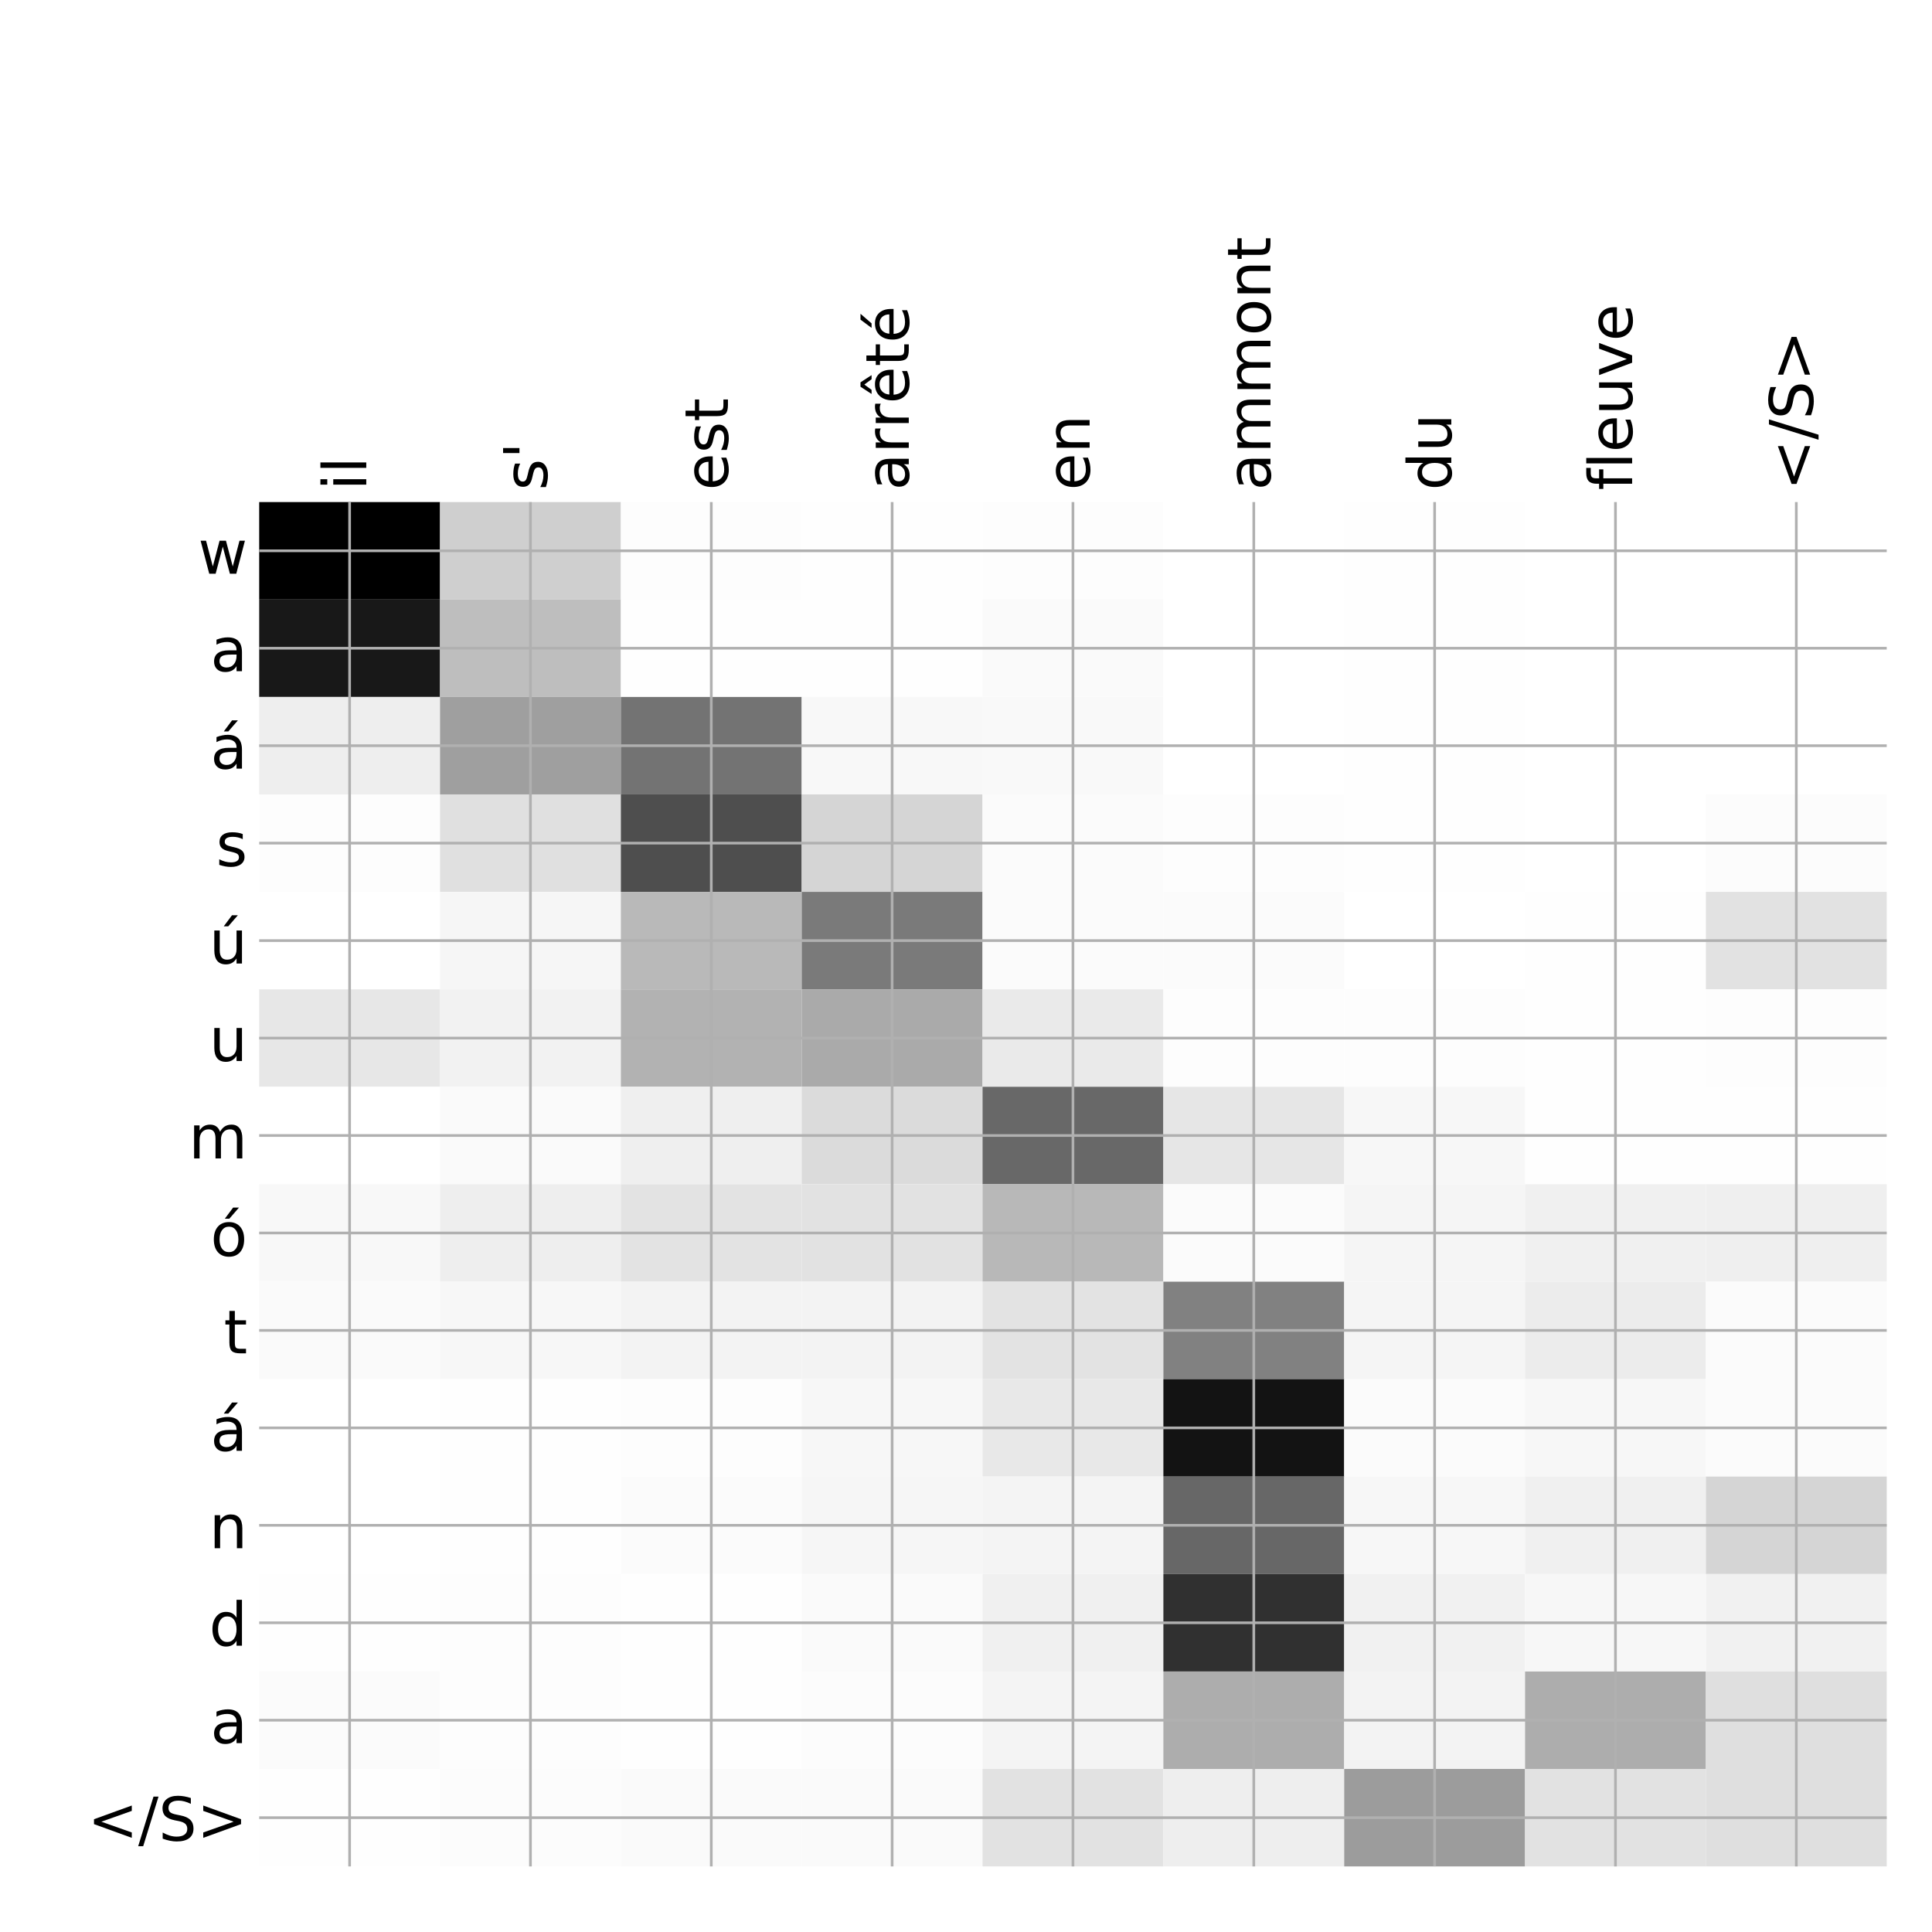 <?xml version="1.0" encoding="utf-8" standalone="no"?>
<!DOCTYPE svg PUBLIC "-//W3C//DTD SVG 1.1//EN"
  "http://www.w3.org/Graphics/SVG/1.1/DTD/svg11.dtd">
<!-- Created with matplotlib (http://matplotlib.org/) -->
<svg height="576pt" version="1.1" viewBox="0 0 576 576" width="576pt" xmlns="http://www.w3.org/2000/svg" xmlns:xlink="http://www.w3.org/1999/xlink">
 <defs>
  <style type="text/css">
*{stroke-linecap:butt;stroke-linejoin:round;}
  </style>
 </defs>
 <g id="figure_1">
  <g id="patch_1">
   <path d="M 0 576 
L 576 576 
L 576 0 
L 0 0 
z
" style="fill:#ffffff;"/>
  </g>
  <g id="axes_1">
   <g id="PolyCollection_1">
    <path clip-path="url(#p406c02c63d)" d="M 77.275 149.683 
L 77.275 178.737 
L 131.189 178.737 
L 131.189 149.683 
L 77.275 149.683 
z
"/>
    <path clip-path="url(#p406c02c63d)" d="M 131.189 149.683 
L 131.189 178.737 
L 185.103 178.737 
L 185.103 149.683 
L 131.189 149.683 
z
" style="fill:#cfcfcf;"/>
    <path clip-path="url(#p406c02c63d)" d="M 185.103 149.683 
L 185.103 178.737 
L 239.017 178.737 
L 239.017 149.683 
L 185.103 149.683 
z
" style="fill:#fdfdfd;"/>
    <path clip-path="url(#p406c02c63d)" d="M 239.017 149.683 
L 239.017 178.737 
L 292.931 178.737 
L 292.931 149.683 
L 239.017 149.683 
z
" style="fill:#fefefe;"/>
    <path clip-path="url(#p406c02c63d)" d="M 292.931 149.683 
L 292.931 178.737 
L 346.844 178.737 
L 346.844 149.683 
L 292.931 149.683 
z
" style="fill:#fdfdfd;"/>
    <path clip-path="url(#p406c02c63d)" d="M 346.844 149.683 
L 346.844 178.737 
L 400.758 178.737 
L 400.758 149.683 
L 346.844 149.683 
z
" style="fill:#ffffff;"/>
    <path clip-path="url(#p406c02c63d)" d="M 400.758 149.683 
L 400.758 178.737 
L 454.672 178.737 
L 454.672 149.683 
L 400.758 149.683 
z
" style="fill:#fefefe;"/>
    <path clip-path="url(#p406c02c63d)" d="M 454.672 149.683 
L 454.672 178.737 
L 508.586 178.737 
L 508.586 149.683 
L 454.672 149.683 
z
" style="fill:#ffffff;"/>
    <path clip-path="url(#p406c02c63d)" d="M 508.586 149.683 
L 508.586 178.737 
L 562.5 178.737 
L 562.5 149.683 
L 508.586 149.683 
z
" style="fill:#ffffff;"/>
    <path clip-path="url(#p406c02c63d)" d="M 77.275 178.737 
L 77.275 207.791 
L 131.189 207.791 
L 131.189 178.737 
L 77.275 178.737 
z
" style="fill:#181818;"/>
    <path clip-path="url(#p406c02c63d)" d="M 131.189 178.737 
L 131.189 207.791 
L 185.103 207.791 
L 185.103 178.737 
L 131.189 178.737 
z
" style="fill:#bebebe;"/>
    <path clip-path="url(#p406c02c63d)" d="M 185.103 178.737 
L 185.103 207.791 
L 239.017 207.791 
L 239.017 178.737 
L 185.103 178.737 
z
" style="fill:#fefefe;"/>
    <path clip-path="url(#p406c02c63d)" d="M 239.017 178.737 
L 239.017 207.791 
L 292.931 207.791 
L 292.931 178.737 
L 239.017 178.737 
z
" style="fill:#fefefe;"/>
    <path clip-path="url(#p406c02c63d)" d="M 292.931 178.737 
L 292.931 207.791 
L 346.844 207.791 
L 346.844 178.737 
L 292.931 178.737 
z
" style="fill:#fafafa;"/>
    <path clip-path="url(#p406c02c63d)" d="M 346.844 178.737 
L 346.844 207.791 
L 400.758 207.791 
L 400.758 178.737 
L 346.844 178.737 
z
" style="fill:#ffffff;"/>
    <path clip-path="url(#p406c02c63d)" d="M 400.758 178.737 
L 400.758 207.791 
L 454.672 207.791 
L 454.672 178.737 
L 400.758 178.737 
z
" style="fill:#fefefe;"/>
    <path clip-path="url(#p406c02c63d)" d="M 454.672 178.737 
L 454.672 207.791 
L 508.586 207.791 
L 508.586 178.737 
L 454.672 178.737 
z
" style="fill:#ffffff;"/>
    <path clip-path="url(#p406c02c63d)" d="M 508.586 178.737 
L 508.586 207.791 
L 562.5 207.791 
L 562.5 178.737 
L 508.586 178.737 
z
" style="fill:#ffffff;"/>
    <path clip-path="url(#p406c02c63d)" d="M 77.275 207.791 
L 77.275 236.845 
L 131.189 236.845 
L 131.189 207.791 
L 77.275 207.791 
z
" style="fill:#eeeeee;"/>
    <path clip-path="url(#p406c02c63d)" d="M 131.189 207.791 
L 131.189 236.845 
L 185.103 236.845 
L 185.103 207.791 
L 131.189 207.791 
z
" style="fill:#9f9f9f;"/>
    <path clip-path="url(#p406c02c63d)" d="M 185.103 207.791 
L 185.103 236.845 
L 239.017 236.845 
L 239.017 207.791 
L 185.103 207.791 
z
" style="fill:#737373;"/>
    <path clip-path="url(#p406c02c63d)" d="M 239.017 207.791 
L 239.017 236.845 
L 292.931 236.845 
L 292.931 207.791 
L 239.017 207.791 
z
" style="fill:#f8f8f8;"/>
    <path clip-path="url(#p406c02c63d)" d="M 292.931 207.791 
L 292.931 236.845 
L 346.844 236.845 
L 346.844 207.791 
L 292.931 207.791 
z
" style="fill:#f9f9f9;"/>
    <path clip-path="url(#p406c02c63d)" d="M 346.844 207.791 
L 346.844 236.845 
L 400.758 236.845 
L 400.758 207.791 
L 346.844 207.791 
z
" style="fill:#ffffff;"/>
    <path clip-path="url(#p406c02c63d)" d="M 400.758 207.791 
L 400.758 236.845 
L 454.672 236.845 
L 454.672 207.791 
L 400.758 207.791 
z
" style="fill:#fefefe;"/>
    <path clip-path="url(#p406c02c63d)" d="M 454.672 207.791 
L 454.672 236.845 
L 508.586 236.845 
L 508.586 207.791 
L 454.672 207.791 
z
" style="fill:#ffffff;"/>
    <path clip-path="url(#p406c02c63d)" d="M 508.586 207.791 
L 508.586 236.845 
L 562.5 236.845 
L 562.5 207.791 
L 508.586 207.791 
z
" style="fill:#ffffff;"/>
    <path clip-path="url(#p406c02c63d)" d="M 77.275 236.845 
L 77.275 265.9 
L 131.189 265.9 
L 131.189 236.845 
L 77.275 236.845 
z
" style="fill:#fdfdfd;"/>
    <path clip-path="url(#p406c02c63d)" d="M 131.189 236.845 
L 131.189 265.9 
L 185.103 265.9 
L 185.103 236.845 
L 131.189 236.845 
z
" style="fill:#e0e0e0;"/>
    <path clip-path="url(#p406c02c63d)" d="M 185.103 236.845 
L 185.103 265.9 
L 239.017 265.9 
L 239.017 236.845 
L 185.103 236.845 
z
" style="fill:#4e4e4e;"/>
    <path clip-path="url(#p406c02c63d)" d="M 239.017 236.845 
L 239.017 265.9 
L 292.931 265.9 
L 292.931 236.845 
L 239.017 236.845 
z
" style="fill:#d5d5d5;"/>
    <path clip-path="url(#p406c02c63d)" d="M 292.931 236.845 
L 292.931 265.9 
L 346.844 265.9 
L 346.844 236.845 
L 292.931 236.845 
z
" style="fill:#fbfbfb;"/>
    <path clip-path="url(#p406c02c63d)" d="M 346.844 236.845 
L 346.844 265.9 
L 400.758 265.9 
L 400.758 236.845 
L 346.844 236.845 
z
" style="fill:#fdfdfd;"/>
    <path clip-path="url(#p406c02c63d)" d="M 400.758 236.845 
L 400.758 265.9 
L 454.672 265.9 
L 454.672 236.845 
L 400.758 236.845 
z
" style="fill:#fefefe;"/>
    <path clip-path="url(#p406c02c63d)" d="M 454.672 236.845 
L 454.672 265.9 
L 508.586 265.9 
L 508.586 236.845 
L 454.672 236.845 
z
" style="fill:#ffffff;"/>
    <path clip-path="url(#p406c02c63d)" d="M 508.586 236.845 
L 508.586 265.9 
L 562.5 265.9 
L 562.5 236.845 
L 508.586 236.845 
z
" style="fill:#fcfcfc;"/>
    <path clip-path="url(#p406c02c63d)" d="M 77.275 265.9 
L 77.275 294.954 
L 131.189 294.954 
L 131.189 265.9 
L 77.275 265.9 
z
" style="fill:#ffffff;"/>
    <path clip-path="url(#p406c02c63d)" d="M 131.189 265.9 
L 131.189 294.954 
L 185.103 294.954 
L 185.103 265.9 
L 131.189 265.9 
z
" style="fill:#f6f6f6;"/>
    <path clip-path="url(#p406c02c63d)" d="M 185.103 265.9 
L 185.103 294.954 
L 239.017 294.954 
L 239.017 265.9 
L 185.103 265.9 
z
" style="fill:#b9b9b9;"/>
    <path clip-path="url(#p406c02c63d)" d="M 239.017 265.9 
L 239.017 294.954 
L 292.931 294.954 
L 292.931 265.9 
L 239.017 265.9 
z
" style="fill:#7a7a7a;"/>
    <path clip-path="url(#p406c02c63d)" d="M 292.931 265.9 
L 292.931 294.954 
L 346.844 294.954 
L 346.844 265.9 
L 292.931 265.9 
z
" style="fill:#fbfbfb;"/>
    <path clip-path="url(#p406c02c63d)" d="M 346.844 265.9 
L 346.844 294.954 
L 400.758 294.954 
L 400.758 265.9 
L 346.844 265.9 
z
" style="fill:#fbfbfb;"/>
    <path clip-path="url(#p406c02c63d)" d="M 400.758 265.9 
L 400.758 294.954 
L 454.672 294.954 
L 454.672 265.9 
L 400.758 265.9 
z
" style="fill:#ffffff;"/>
    <path clip-path="url(#p406c02c63d)" d="M 454.672 265.9 
L 454.672 294.954 
L 508.586 294.954 
L 508.586 265.9 
L 454.672 265.9 
z
" style="fill:#fefefe;"/>
    <path clip-path="url(#p406c02c63d)" d="M 508.586 265.9 
L 508.586 294.954 
L 562.5 294.954 
L 562.5 265.9 
L 508.586 265.9 
z
" style="fill:#e2e2e2;"/>
    <path clip-path="url(#p406c02c63d)" d="M 77.275 294.954 
L 77.275 324.008 
L 131.189 324.008 
L 131.189 294.954 
L 77.275 294.954 
z
" style="fill:#e7e7e7;"/>
    <path clip-path="url(#p406c02c63d)" d="M 131.189 294.954 
L 131.189 324.008 
L 185.103 324.008 
L 185.103 294.954 
L 131.189 294.954 
z
" style="fill:#f2f2f2;"/>
    <path clip-path="url(#p406c02c63d)" d="M 185.103 294.954 
L 185.103 324.008 
L 239.017 324.008 
L 239.017 294.954 
L 185.103 294.954 
z
" style="fill:#b2b2b2;"/>
    <path clip-path="url(#p406c02c63d)" d="M 239.017 294.954 
L 239.017 324.008 
L 292.931 324.008 
L 292.931 294.954 
L 239.017 294.954 
z
" style="fill:#aaaaaa;"/>
    <path clip-path="url(#p406c02c63d)" d="M 292.931 294.954 
L 292.931 324.008 
L 346.844 324.008 
L 346.844 294.954 
L 292.931 294.954 
z
" style="fill:#eaeaea;"/>
    <path clip-path="url(#p406c02c63d)" d="M 346.844 294.954 
L 346.844 324.008 
L 400.758 324.008 
L 400.758 294.954 
L 346.844 294.954 
z
" style="fill:#fdfdfd;"/>
    <path clip-path="url(#p406c02c63d)" d="M 400.758 294.954 
L 400.758 324.008 
L 454.672 324.008 
L 454.672 294.954 
L 400.758 294.954 
z
" style="fill:#fdfdfd;"/>
    <path clip-path="url(#p406c02c63d)" d="M 454.672 294.954 
L 454.672 324.008 
L 508.586 324.008 
L 508.586 294.954 
L 454.672 294.954 
z
" style="fill:#fefefe;"/>
    <path clip-path="url(#p406c02c63d)" d="M 508.586 294.954 
L 508.586 324.008 
L 562.5 324.008 
L 562.5 294.954 
L 508.586 294.954 
z
" style="fill:#fdfdfd;"/>
    <path clip-path="url(#p406c02c63d)" d="M 77.275 324.008 
L 77.275 353.062 
L 131.189 353.062 
L 131.189 324.008 
L 77.275 324.008 
z
" style="fill:#ffffff;"/>
    <path clip-path="url(#p406c02c63d)" d="M 131.189 324.008 
L 131.189 353.062 
L 185.103 353.062 
L 185.103 324.008 
L 131.189 324.008 
z
" style="fill:#fafafa;"/>
    <path clip-path="url(#p406c02c63d)" d="M 185.103 324.008 
L 185.103 353.062 
L 239.017 353.062 
L 239.017 324.008 
L 185.103 324.008 
z
" style="fill:#efefef;"/>
    <path clip-path="url(#p406c02c63d)" d="M 239.017 324.008 
L 239.017 353.062 
L 292.931 353.062 
L 292.931 324.008 
L 239.017 324.008 
z
" style="fill:#dbdbdb;"/>
    <path clip-path="url(#p406c02c63d)" d="M 292.931 324.008 
L 292.931 353.062 
L 346.844 353.062 
L 346.844 324.008 
L 292.931 324.008 
z
" style="fill:#686868;"/>
    <path clip-path="url(#p406c02c63d)" d="M 346.844 324.008 
L 346.844 353.062 
L 400.758 353.062 
L 400.758 324.008 
L 346.844 324.008 
z
" style="fill:#e6e6e6;"/>
    <path clip-path="url(#p406c02c63d)" d="M 400.758 324.008 
L 400.758 353.062 
L 454.672 353.062 
L 454.672 324.008 
L 400.758 324.008 
z
" style="fill:#f7f7f7;"/>
    <path clip-path="url(#p406c02c63d)" d="M 454.672 324.008 
L 454.672 353.062 
L 508.586 353.062 
L 508.586 324.008 
L 454.672 324.008 
z
" style="fill:#fefefe;"/>
    <path clip-path="url(#p406c02c63d)" d="M 508.586 324.008 
L 508.586 353.062 
L 562.5 353.062 
L 562.5 324.008 
L 508.586 324.008 
z
" style="fill:#fefefe;"/>
    <path clip-path="url(#p406c02c63d)" d="M 77.275 353.062 
L 77.275 382.116 
L 131.189 382.116 
L 131.189 353.062 
L 77.275 353.062 
z
" style="fill:#f8f8f8;"/>
    <path clip-path="url(#p406c02c63d)" d="M 131.189 353.062 
L 131.189 382.116 
L 185.103 382.116 
L 185.103 353.062 
L 131.189 353.062 
z
" style="fill:#eeeeee;"/>
    <path clip-path="url(#p406c02c63d)" d="M 185.103 353.062 
L 185.103 382.116 
L 239.017 382.116 
L 239.017 353.062 
L 185.103 353.062 
z
" style="fill:#e3e3e3;"/>
    <path clip-path="url(#p406c02c63d)" d="M 239.017 353.062 
L 239.017 382.116 
L 292.931 382.116 
L 292.931 353.062 
L 239.017 353.062 
z
" style="fill:#e2e2e2;"/>
    <path clip-path="url(#p406c02c63d)" d="M 292.931 353.062 
L 292.931 382.116 
L 346.844 382.116 
L 346.844 353.062 
L 292.931 353.062 
z
" style="fill:#b8b8b8;"/>
    <path clip-path="url(#p406c02c63d)" d="M 346.844 353.062 
L 346.844 382.116 
L 400.758 382.116 
L 400.758 353.062 
L 346.844 353.062 
z
" style="fill:#fbfbfb;"/>
    <path clip-path="url(#p406c02c63d)" d="M 400.758 353.062 
L 400.758 382.116 
L 454.672 382.116 
L 454.672 353.062 
L 400.758 353.062 
z
" style="fill:#f5f5f5;"/>
    <path clip-path="url(#p406c02c63d)" d="M 454.672 353.062 
L 454.672 382.116 
L 508.586 382.116 
L 508.586 353.062 
L 454.672 353.062 
z
" style="fill:#f0f0f0;"/>
    <path clip-path="url(#p406c02c63d)" d="M 508.586 353.062 
L 508.586 382.116 
L 562.5 382.116 
L 562.5 353.062 
L 508.586 353.062 
z
" style="fill:#efefef;"/>
    <path clip-path="url(#p406c02c63d)" d="M 77.275 382.116 
L 77.275 411.17 
L 131.189 411.17 
L 131.189 382.116 
L 77.275 382.116 
z
" style="fill:#fafafa;"/>
    <path clip-path="url(#p406c02c63d)" d="M 131.189 382.116 
L 131.189 411.17 
L 185.103 411.17 
L 185.103 382.116 
L 131.189 382.116 
z
" style="fill:#f7f7f7;"/>
    <path clip-path="url(#p406c02c63d)" d="M 185.103 382.116 
L 185.103 411.17 
L 239.017 411.17 
L 239.017 382.116 
L 185.103 382.116 
z
" style="fill:#f3f3f3;"/>
    <path clip-path="url(#p406c02c63d)" d="M 239.017 382.116 
L 239.017 411.17 
L 292.931 411.17 
L 292.931 382.116 
L 239.017 382.116 
z
" style="fill:#f3f3f3;"/>
    <path clip-path="url(#p406c02c63d)" d="M 292.931 382.116 
L 292.931 411.17 
L 346.844 411.17 
L 346.844 382.116 
L 292.931 382.116 
z
" style="fill:#e3e3e3;"/>
    <path clip-path="url(#p406c02c63d)" d="M 346.844 382.116 
L 346.844 411.17 
L 400.758 411.17 
L 400.758 382.116 
L 346.844 382.116 
z
" style="fill:#818181;"/>
    <path clip-path="url(#p406c02c63d)" d="M 400.758 382.116 
L 400.758 411.17 
L 454.672 411.17 
L 454.672 382.116 
L 400.758 382.116 
z
" style="fill:#f5f5f5;"/>
    <path clip-path="url(#p406c02c63d)" d="M 454.672 382.116 
L 454.672 411.17 
L 508.586 411.17 
L 508.586 382.116 
L 454.672 382.116 
z
" style="fill:#ececec;"/>
    <path clip-path="url(#p406c02c63d)" d="M 508.586 382.116 
L 508.586 411.17 
L 562.5 411.17 
L 562.5 382.116 
L 508.586 382.116 
z
" style="fill:#fbfbfb;"/>
    <path clip-path="url(#p406c02c63d)" d="M 77.275 411.17 
L 77.275 440.224 
L 131.189 440.224 
L 131.189 411.17 
L 77.275 411.17 
z
" style="fill:#ffffff;"/>
    <path clip-path="url(#p406c02c63d)" d="M 131.189 411.17 
L 131.189 440.224 
L 185.103 440.224 
L 185.103 411.17 
L 131.189 411.17 
z
" style="fill:#fefefe;"/>
    <path clip-path="url(#p406c02c63d)" d="M 185.103 411.17 
L 185.103 440.224 
L 239.017 440.224 
L 239.017 411.17 
L 185.103 411.17 
z
" style="fill:#fdfdfd;"/>
    <path clip-path="url(#p406c02c63d)" d="M 239.017 411.17 
L 239.017 440.224 
L 292.931 440.224 
L 292.931 411.17 
L 239.017 411.17 
z
" style="fill:#f7f7f7;"/>
    <path clip-path="url(#p406c02c63d)" d="M 292.931 411.17 
L 292.931 440.224 
L 346.844 440.224 
L 346.844 411.17 
L 292.931 411.17 
z
" style="fill:#e8e8e8;"/>
    <path clip-path="url(#p406c02c63d)" d="M 346.844 411.17 
L 346.844 440.224 
L 400.758 440.224 
L 400.758 411.17 
L 346.844 411.17 
z
" style="fill:#131313;"/>
    <path clip-path="url(#p406c02c63d)" d="M 400.758 411.17 
L 400.758 440.224 
L 454.672 440.224 
L 454.672 411.17 
L 400.758 411.17 
z
" style="fill:#fbfbfb;"/>
    <path clip-path="url(#p406c02c63d)" d="M 454.672 411.17 
L 454.672 440.224 
L 508.586 440.224 
L 508.586 411.17 
L 454.672 411.17 
z
" style="fill:#f7f7f7;"/>
    <path clip-path="url(#p406c02c63d)" d="M 508.586 411.17 
L 508.586 440.224 
L 562.5 440.224 
L 562.5 411.17 
L 508.586 411.17 
z
" style="fill:#fbfbfb;"/>
    <path clip-path="url(#p406c02c63d)" d="M 77.275 440.224 
L 77.275 469.278 
L 131.189 469.278 
L 131.189 440.224 
L 77.275 440.224 
z
" style="fill:#ffffff;"/>
    <path clip-path="url(#p406c02c63d)" d="M 131.189 440.224 
L 131.189 469.278 
L 185.103 469.278 
L 185.103 440.224 
L 131.189 440.224 
z
" style="fill:#fefefe;"/>
    <path clip-path="url(#p406c02c63d)" d="M 185.103 440.224 
L 185.103 469.278 
L 239.017 469.278 
L 239.017 440.224 
L 185.103 440.224 
z
" style="fill:#fbfbfb;"/>
    <path clip-path="url(#p406c02c63d)" d="M 239.017 440.224 
L 239.017 469.278 
L 292.931 469.278 
L 292.931 440.224 
L 239.017 440.224 
z
" style="fill:#f6f6f6;"/>
    <path clip-path="url(#p406c02c63d)" d="M 292.931 440.224 
L 292.931 469.278 
L 346.844 469.278 
L 346.844 440.224 
L 292.931 440.224 
z
" style="fill:#f4f4f4;"/>
    <path clip-path="url(#p406c02c63d)" d="M 346.844 440.224 
L 346.844 469.278 
L 400.758 469.278 
L 400.758 440.224 
L 346.844 440.224 
z
" style="fill:#676767;"/>
    <path clip-path="url(#p406c02c63d)" d="M 400.758 440.224 
L 400.758 469.278 
L 454.672 469.278 
L 454.672 440.224 
L 400.758 440.224 
z
" style="fill:#f7f7f7;"/>
    <path clip-path="url(#p406c02c63d)" d="M 454.672 440.224 
L 454.672 469.278 
L 508.586 469.278 
L 508.586 440.224 
L 454.672 440.224 
z
" style="fill:#f0f0f0;"/>
    <path clip-path="url(#p406c02c63d)" d="M 508.586 440.224 
L 508.586 469.278 
L 562.5 469.278 
L 562.5 440.224 
L 508.586 440.224 
z
" style="fill:#d5d5d5;"/>
    <path clip-path="url(#p406c02c63d)" d="M 77.275 469.278 
L 77.275 498.332 
L 131.189 498.332 
L 131.189 469.278 
L 77.275 469.278 
z
" style="fill:#fefefe;"/>
    <path clip-path="url(#p406c02c63d)" d="M 131.189 469.278 
L 131.189 498.332 
L 185.103 498.332 
L 185.103 469.278 
L 131.189 469.278 
z
" style="fill:#fdfdfd;"/>
    <path clip-path="url(#p406c02c63d)" d="M 185.103 469.278 
L 185.103 498.332 
L 239.017 498.332 
L 239.017 469.278 
L 185.103 469.278 
z
" style="fill:#fefefe;"/>
    <path clip-path="url(#p406c02c63d)" d="M 239.017 469.278 
L 239.017 498.332 
L 292.931 498.332 
L 292.931 469.278 
L 239.017 469.278 
z
" style="fill:#fafafa;"/>
    <path clip-path="url(#p406c02c63d)" d="M 292.931 469.278 
L 292.931 498.332 
L 346.844 498.332 
L 346.844 469.278 
L 292.931 469.278 
z
" style="fill:#f0f0f0;"/>
    <path clip-path="url(#p406c02c63d)" d="M 346.844 469.278 
L 346.844 498.332 
L 400.758 498.332 
L 400.758 469.278 
L 346.844 469.278 
z
" style="fill:#303030;"/>
    <path clip-path="url(#p406c02c63d)" d="M 400.758 469.278 
L 400.758 498.332 
L 454.672 498.332 
L 454.672 469.278 
L 400.758 469.278 
z
" style="fill:#f1f1f1;"/>
    <path clip-path="url(#p406c02c63d)" d="M 454.672 469.278 
L 454.672 498.332 
L 508.586 498.332 
L 508.586 469.278 
L 454.672 469.278 
z
" style="fill:#f7f7f7;"/>
    <path clip-path="url(#p406c02c63d)" d="M 508.586 469.278 
L 508.586 498.332 
L 562.5 498.332 
L 562.5 469.278 
L 508.586 469.278 
z
" style="fill:#f1f1f1;"/>
    <path clip-path="url(#p406c02c63d)" d="M 77.275 498.332 
L 77.275 527.386 
L 131.189 527.386 
L 131.189 498.332 
L 77.275 498.332 
z
" style="fill:#fbfbfb;"/>
    <path clip-path="url(#p406c02c63d)" d="M 131.189 498.332 
L 131.189 527.386 
L 185.103 527.386 
L 185.103 498.332 
L 131.189 498.332 
z
" style="fill:#fdfdfd;"/>
    <path clip-path="url(#p406c02c63d)" d="M 185.103 498.332 
L 185.103 527.386 
L 239.017 527.386 
L 239.017 498.332 
L 185.103 498.332 
z
" style="fill:#fefefe;"/>
    <path clip-path="url(#p406c02c63d)" d="M 239.017 498.332 
L 239.017 527.386 
L 292.931 527.386 
L 292.931 498.332 
L 239.017 498.332 
z
" style="fill:#fcfcfc;"/>
    <path clip-path="url(#p406c02c63d)" d="M 292.931 498.332 
L 292.931 527.386 
L 346.844 527.386 
L 346.844 498.332 
L 292.931 498.332 
z
" style="fill:#f4f4f4;"/>
    <path clip-path="url(#p406c02c63d)" d="M 346.844 498.332 
L 346.844 527.386 
L 400.758 527.386 
L 400.758 498.332 
L 346.844 498.332 
z
" style="fill:#adadad;"/>
    <path clip-path="url(#p406c02c63d)" d="M 400.758 498.332 
L 400.758 527.386 
L 454.672 527.386 
L 454.672 498.332 
L 400.758 498.332 
z
" style="fill:#f3f3f3;"/>
    <path clip-path="url(#p406c02c63d)" d="M 454.672 498.332 
L 454.672 527.386 
L 508.586 527.386 
L 508.586 498.332 
L 454.672 498.332 
z
" style="fill:#adadad;"/>
    <path clip-path="url(#p406c02c63d)" d="M 508.586 498.332 
L 508.586 527.386 
L 562.5 527.386 
L 562.5 498.332 
L 508.586 498.332 
z
" style="fill:#dfdfdf;"/>
    <path clip-path="url(#p406c02c63d)" d="M 77.275 527.386 
L 77.275 556.44 
L 131.189 556.44 
L 131.189 527.386 
L 77.275 527.386 
z
" style="fill:#fefefe;"/>
    <path clip-path="url(#p406c02c63d)" d="M 131.189 527.386 
L 131.189 556.44 
L 185.103 556.44 
L 185.103 527.386 
L 131.189 527.386 
z
" style="fill:#fcfcfc;"/>
    <path clip-path="url(#p406c02c63d)" d="M 185.103 527.386 
L 185.103 556.44 
L 239.017 556.44 
L 239.017 527.386 
L 185.103 527.386 
z
" style="fill:#fafafa;"/>
    <path clip-path="url(#p406c02c63d)" d="M 239.017 527.386 
L 239.017 556.44 
L 292.931 556.44 
L 292.931 527.386 
L 239.017 527.386 
z
" style="fill:#fafafa;"/>
    <path clip-path="url(#p406c02c63d)" d="M 292.931 527.386 
L 292.931 556.44 
L 346.844 556.44 
L 346.844 527.386 
L 292.931 527.386 
z
" style="fill:#e2e2e2;"/>
    <path clip-path="url(#p406c02c63d)" d="M 346.844 527.386 
L 346.844 556.44 
L 400.758 556.44 
L 400.758 527.386 
L 346.844 527.386 
z
" style="fill:#eeeeee;"/>
    <path clip-path="url(#p406c02c63d)" d="M 400.758 527.386 
L 400.758 556.44 
L 454.672 556.44 
L 454.672 527.386 
L 400.758 527.386 
z
" style="fill:#9c9c9c;"/>
    <path clip-path="url(#p406c02c63d)" d="M 454.672 527.386 
L 454.672 556.44 
L 508.586 556.44 
L 508.586 527.386 
L 454.672 527.386 
z
" style="fill:#e2e2e2;"/>
    <path clip-path="url(#p406c02c63d)" d="M 508.586 527.386 
L 508.586 556.44 
L 562.5 556.44 
L 562.5 527.386 
L 508.586 527.386 
z
" style="fill:#dfdfdf;"/>
   </g>
   <g id="matplotlib.axis_1">
    <g id="xtick_1">
     <g id="line2d_1">
      <path clip-path="url(#p406c02c63d)" d="M 104.232 556.44 
L 104.232 149.683 
" style="fill:none;stroke:#b0b0b0;stroke-linecap:square;stroke-width:0.8;"/>
     </g>
     <g id="line2d_2"/>
     <g id="text_1">
      <!-- il -->
      <defs>
       <path d="M 9.422 54.688 
L 18.406 54.688 
L 18.406 0 
L 9.422 0 
z
M 9.422 75.984 
L 18.406 75.984 
L 18.406 64.594 
L 9.422 64.594 
z
" id="DejaVuSans-69"/>
       <path d="M 9.422 75.984 
L 18.406 75.984 
L 18.406 0 
L 9.422 0 
z
" id="DejaVuSans-6c"/>
      </defs>
      <g transform="translate(109.199 146.183)rotate(-90)scale(0.18 -0.18)">
       <use xlink:href="#DejaVuSans-69"/>
       <use x="27.783" xlink:href="#DejaVuSans-6c"/>
      </g>
     </g>
    </g>
    <g id="xtick_2">
     <g id="line2d_3">
      <path clip-path="url(#p406c02c63d)" d="M 158.146 556.44 
L 158.146 149.683 
" style="fill:none;stroke:#b0b0b0;stroke-linecap:square;stroke-width:0.8;"/>
     </g>
     <g id="line2d_4"/>
     <g id="text_2">
      <!-- s' -->
      <defs>
       <path d="M 44.281 53.078 
L 44.281 44.578 
Q 40.484 46.531 36.375 47.5 
Q 32.281 48.484 27.875 48.484 
Q 21.188 48.484 17.844 46.438 
Q 14.5 44.391 14.5 40.281 
Q 14.5 37.156 16.891 35.375 
Q 19.281 33.594 26.516 31.984 
L 29.594 31.297 
Q 39.156 29.25 43.188 25.516 
Q 47.219 21.781 47.219 15.094 
Q 47.219 7.469 41.188 3.016 
Q 35.156 -1.422 24.609 -1.422 
Q 20.219 -1.422 15.453 -0.562 
Q 10.688 0.297 5.422 2 
L 5.422 11.281 
Q 10.406 8.688 15.234 7.391 
Q 20.062 6.109 24.812 6.109 
Q 31.156 6.109 34.562 8.281 
Q 37.984 10.453 37.984 14.406 
Q 37.984 18.062 35.516 20.016 
Q 33.062 21.969 24.703 23.781 
L 21.578 24.516 
Q 13.234 26.266 9.516 29.906 
Q 5.812 33.547 5.812 39.891 
Q 5.812 47.609 11.281 51.797 
Q 16.75 56 26.812 56 
Q 31.781 56 36.172 55.266 
Q 40.578 54.547 44.281 53.078 
z
" id="DejaVuSans-73"/>
       <path d="M 17.922 72.906 
L 17.922 45.797 
L 9.625 45.797 
L 9.625 72.906 
z
" id="DejaVuSans-27"/>
      </defs>
      <g transform="translate(163.113 146.183)rotate(-90)scale(0.18 -0.18)">
       <use xlink:href="#DejaVuSans-73"/>
       <use x="52.1" xlink:href="#DejaVuSans-27"/>
      </g>
     </g>
    </g>
    <g id="xtick_3">
     <g id="line2d_5">
      <path clip-path="url(#p406c02c63d)" d="M 212.06 556.44 
L 212.06 149.683 
" style="fill:none;stroke:#b0b0b0;stroke-linecap:square;stroke-width:0.8;"/>
     </g>
     <g id="line2d_6"/>
     <g id="text_3">
      <!-- est -->
      <defs>
       <path d="M 56.203 29.594 
L 56.203 25.203 
L 14.891 25.203 
Q 15.484 15.922 20.484 11.062 
Q 25.484 6.203 34.422 6.203 
Q 39.594 6.203 44.453 7.469 
Q 49.312 8.734 54.109 11.281 
L 54.109 2.781 
Q 49.266 0.734 44.188 -0.344 
Q 39.109 -1.422 33.891 -1.422 
Q 20.797 -1.422 13.156 6.188 
Q 5.516 13.812 5.516 26.812 
Q 5.516 40.234 12.766 48.109 
Q 20.016 56 32.328 56 
Q 43.359 56 49.781 48.891 
Q 56.203 41.797 56.203 29.594 
z
M 47.219 32.234 
Q 47.125 39.594 43.094 43.984 
Q 39.062 48.391 32.422 48.391 
Q 24.906 48.391 20.391 44.141 
Q 15.875 39.891 15.188 32.172 
z
" id="DejaVuSans-65"/>
       <path d="M 18.312 70.219 
L 18.312 54.688 
L 36.812 54.688 
L 36.812 47.703 
L 18.312 47.703 
L 18.312 18.016 
Q 18.312 11.328 20.141 9.422 
Q 21.969 7.516 27.594 7.516 
L 36.812 7.516 
L 36.812 0 
L 27.594 0 
Q 17.188 0 13.234 3.875 
Q 9.281 7.766 9.281 18.016 
L 9.281 47.703 
L 2.688 47.703 
L 2.688 54.688 
L 9.281 54.688 
L 9.281 70.219 
z
" id="DejaVuSans-74"/>
      </defs>
      <g transform="translate(217.027 146.183)rotate(-90)scale(0.18 -0.18)">
       <use xlink:href="#DejaVuSans-65"/>
       <use x="61.523" xlink:href="#DejaVuSans-73"/>
       <use x="113.623" xlink:href="#DejaVuSans-74"/>
      </g>
     </g>
    </g>
    <g id="xtick_4">
     <g id="line2d_7">
      <path clip-path="url(#p406c02c63d)" d="M 265.974 556.44 
L 265.974 149.683 
" style="fill:none;stroke:#b0b0b0;stroke-linecap:square;stroke-width:0.8;"/>
     </g>
     <g id="line2d_8"/>
     <g id="text_4">
      <!-- arrêté -->
      <defs>
       <path d="M 34.281 27.484 
Q 23.391 27.484 19.188 25 
Q 14.984 22.516 14.984 16.5 
Q 14.984 11.719 18.141 8.906 
Q 21.297 6.109 26.703 6.109 
Q 34.188 6.109 38.703 11.406 
Q 43.219 16.703 43.219 25.484 
L 43.219 27.484 
z
M 52.203 31.203 
L 52.203 0 
L 43.219 0 
L 43.219 8.297 
Q 40.141 3.328 35.547 0.953 
Q 30.953 -1.422 24.312 -1.422 
Q 15.922 -1.422 10.953 3.297 
Q 6 8.016 6 15.922 
Q 6 25.141 12.172 29.828 
Q 18.359 34.516 30.609 34.516 
L 43.219 34.516 
L 43.219 35.406 
Q 43.219 41.609 39.141 45 
Q 35.062 48.391 27.688 48.391 
Q 23 48.391 18.547 47.266 
Q 14.109 46.141 10.016 43.891 
L 10.016 52.203 
Q 14.938 54.109 19.578 55.047 
Q 24.219 56 28.609 56 
Q 40.484 56 46.344 49.844 
Q 52.203 43.703 52.203 31.203 
z
" id="DejaVuSans-61"/>
       <path d="M 41.109 46.297 
Q 39.594 47.172 37.812 47.578 
Q 36.031 48 33.891 48 
Q 26.266 48 22.188 43.047 
Q 18.109 38.094 18.109 28.812 
L 18.109 0 
L 9.078 0 
L 9.078 54.688 
L 18.109 54.688 
L 18.109 46.188 
Q 20.953 51.172 25.484 53.578 
Q 30.031 56 36.531 56 
Q 37.453 56 38.578 55.875 
Q 39.703 55.766 41.062 55.516 
z
" id="DejaVuSans-72"/>
       <path d="M 56.203 29.594 
L 56.203 25.203 
L 14.891 25.203 
Q 15.484 15.922 20.484 11.062 
Q 25.484 6.203 34.422 6.203 
Q 39.594 6.203 44.453 7.469 
Q 49.312 8.734 54.109 11.281 
L 54.109 2.781 
Q 49.266 0.734 44.188 -0.344 
Q 39.109 -1.422 33.891 -1.422 
Q 20.797 -1.422 13.156 6.188 
Q 5.516 13.812 5.516 26.812 
Q 5.516 40.234 12.766 48.109 
Q 20.016 56 32.328 56 
Q 43.359 56 49.781 48.891 
Q 56.203 41.797 56.203 29.594 
z
M 47.219 32.234 
Q 47.125 39.594 43.094 43.984 
Q 39.062 48.391 32.422 48.391 
Q 24.906 48.391 20.391 44.141 
Q 15.875 39.891 15.188 32.172 
z
M 28.141 79.984 
L 35.359 79.984 
L 47.328 61.625 
L 40.547 61.625 
L 31.75 73.578 
L 22.969 61.625 
L 16.172 61.625 
z
" id="DejaVuSans-ea"/>
       <path d="M 56.203 29.594 
L 56.203 25.203 
L 14.891 25.203 
Q 15.484 15.922 20.484 11.062 
Q 25.484 6.203 34.422 6.203 
Q 39.594 6.203 44.453 7.469 
Q 49.312 8.734 54.109 11.281 
L 54.109 2.781 
Q 49.266 0.734 44.188 -0.344 
Q 39.109 -1.422 33.891 -1.422 
Q 20.797 -1.422 13.156 6.188 
Q 5.516 13.812 5.516 26.812 
Q 5.516 40.234 12.766 48.109 
Q 20.016 56 32.328 56 
Q 43.359 56 49.781 48.891 
Q 56.203 41.797 56.203 29.594 
z
M 47.219 32.234 
Q 47.125 39.594 43.094 43.984 
Q 39.062 48.391 32.422 48.391 
Q 24.906 48.391 20.391 44.141 
Q 15.875 39.891 15.188 32.172 
z
M 38.531 79.984 
L 48.25 79.984 
L 32.344 61.625 
L 24.859 61.625 
z
" id="DejaVuSans-e9"/>
      </defs>
      <g transform="translate(270.94 146.183)rotate(-90)scale(0.18 -0.18)">
       <use xlink:href="#DejaVuSans-61"/>
       <use x="61.279" xlink:href="#DejaVuSans-72"/>
       <use x="102.377" xlink:href="#DejaVuSans-72"/>
       <use x="143.459" xlink:href="#DejaVuSans-ea"/>
       <use x="204.982" xlink:href="#DejaVuSans-74"/>
       <use x="244.191" xlink:href="#DejaVuSans-e9"/>
      </g>
     </g>
    </g>
    <g id="xtick_5">
     <g id="line2d_9">
      <path clip-path="url(#p406c02c63d)" d="M 319.887 556.44 
L 319.887 149.683 
" style="fill:none;stroke:#b0b0b0;stroke-linecap:square;stroke-width:0.8;"/>
     </g>
     <g id="line2d_10"/>
     <g id="text_5">
      <!-- en -->
      <defs>
       <path d="M 54.891 33.016 
L 54.891 0 
L 45.906 0 
L 45.906 32.719 
Q 45.906 40.484 42.875 44.328 
Q 39.844 48.188 33.797 48.188 
Q 26.516 48.188 22.312 43.547 
Q 18.109 38.922 18.109 30.906 
L 18.109 0 
L 9.078 0 
L 9.078 54.688 
L 18.109 54.688 
L 18.109 46.188 
Q 21.344 51.125 25.703 53.562 
Q 30.078 56 35.797 56 
Q 45.219 56 50.047 50.172 
Q 54.891 44.344 54.891 33.016 
z
" id="DejaVuSans-6e"/>
      </defs>
      <g transform="translate(324.854 146.183)rotate(-90)scale(0.18 -0.18)">
       <use xlink:href="#DejaVuSans-65"/>
       <use x="61.523" xlink:href="#DejaVuSans-6e"/>
      </g>
     </g>
    </g>
    <g id="xtick_6">
     <g id="line2d_11">
      <path clip-path="url(#p406c02c63d)" d="M 373.801 556.44 
L 373.801 149.683 
" style="fill:none;stroke:#b0b0b0;stroke-linecap:square;stroke-width:0.8;"/>
     </g>
     <g id="line2d_12"/>
     <g id="text_6">
      <!-- ammont -->
      <defs>
       <path d="M 52 44.188 
Q 55.375 50.25 60.062 53.125 
Q 64.75 56 71.094 56 
Q 79.641 56 84.281 50.016 
Q 88.922 44.047 88.922 33.016 
L 88.922 0 
L 79.891 0 
L 79.891 32.719 
Q 79.891 40.578 77.094 44.375 
Q 74.312 48.188 68.609 48.188 
Q 61.625 48.188 57.562 43.547 
Q 53.516 38.922 53.516 30.906 
L 53.516 0 
L 44.484 0 
L 44.484 32.719 
Q 44.484 40.625 41.703 44.406 
Q 38.922 48.188 33.109 48.188 
Q 26.219 48.188 22.156 43.531 
Q 18.109 38.875 18.109 30.906 
L 18.109 0 
L 9.078 0 
L 9.078 54.688 
L 18.109 54.688 
L 18.109 46.188 
Q 21.188 51.219 25.484 53.609 
Q 29.781 56 35.688 56 
Q 41.656 56 45.828 52.969 
Q 50 49.953 52 44.188 
z
" id="DejaVuSans-6d"/>
       <path d="M 30.609 48.391 
Q 23.391 48.391 19.188 42.75 
Q 14.984 37.109 14.984 27.297 
Q 14.984 17.484 19.156 11.844 
Q 23.344 6.203 30.609 6.203 
Q 37.797 6.203 41.984 11.859 
Q 46.188 17.531 46.188 27.297 
Q 46.188 37.016 41.984 42.703 
Q 37.797 48.391 30.609 48.391 
z
M 30.609 56 
Q 42.328 56 49.016 48.375 
Q 55.719 40.766 55.719 27.297 
Q 55.719 13.875 49.016 6.219 
Q 42.328 -1.422 30.609 -1.422 
Q 18.844 -1.422 12.172 6.219 
Q 5.516 13.875 5.516 27.297 
Q 5.516 40.766 12.172 48.375 
Q 18.844 56 30.609 56 
z
" id="DejaVuSans-6f"/>
      </defs>
      <g transform="translate(378.768 146.183)rotate(-90)scale(0.18 -0.18)">
       <use xlink:href="#DejaVuSans-61"/>
       <use x="61.279" xlink:href="#DejaVuSans-6d"/>
       <use x="158.691" xlink:href="#DejaVuSans-6d"/>
       <use x="256.104" xlink:href="#DejaVuSans-6f"/>
       <use x="317.285" xlink:href="#DejaVuSans-6e"/>
       <use x="380.664" xlink:href="#DejaVuSans-74"/>
      </g>
     </g>
    </g>
    <g id="xtick_7">
     <g id="line2d_13">
      <path clip-path="url(#p406c02c63d)" d="M 427.715 556.44 
L 427.715 149.683 
" style="fill:none;stroke:#b0b0b0;stroke-linecap:square;stroke-width:0.8;"/>
     </g>
     <g id="line2d_14"/>
     <g id="text_7">
      <!-- du -->
      <defs>
       <path d="M 45.406 46.391 
L 45.406 75.984 
L 54.391 75.984 
L 54.391 0 
L 45.406 0 
L 45.406 8.203 
Q 42.578 3.328 38.25 0.953 
Q 33.938 -1.422 27.875 -1.422 
Q 17.969 -1.422 11.734 6.484 
Q 5.516 14.406 5.516 27.297 
Q 5.516 40.188 11.734 48.094 
Q 17.969 56 27.875 56 
Q 33.938 56 38.25 53.625 
Q 42.578 51.266 45.406 46.391 
z
M 14.797 27.297 
Q 14.797 17.391 18.875 11.75 
Q 22.953 6.109 30.078 6.109 
Q 37.203 6.109 41.297 11.75 
Q 45.406 17.391 45.406 27.297 
Q 45.406 37.203 41.297 42.844 
Q 37.203 48.484 30.078 48.484 
Q 22.953 48.484 18.875 42.844 
Q 14.797 37.203 14.797 27.297 
z
" id="DejaVuSans-64"/>
       <path d="M 8.5 21.578 
L 8.5 54.688 
L 17.484 54.688 
L 17.484 21.922 
Q 17.484 14.156 20.5 10.266 
Q 23.531 6.391 29.594 6.391 
Q 36.859 6.391 41.078 11.031 
Q 45.312 15.672 45.312 23.688 
L 45.312 54.688 
L 54.297 54.688 
L 54.297 0 
L 45.312 0 
L 45.312 8.406 
Q 42.047 3.422 37.719 1 
Q 33.406 -1.422 27.688 -1.422 
Q 18.266 -1.422 13.375 4.438 
Q 8.5 10.297 8.5 21.578 
z
M 31.109 56 
z
" id="DejaVuSans-75"/>
      </defs>
      <g transform="translate(432.682 146.183)rotate(-90)scale(0.18 -0.18)">
       <use xlink:href="#DejaVuSans-64"/>
       <use x="63.477" xlink:href="#DejaVuSans-75"/>
      </g>
     </g>
    </g>
    <g id="xtick_8">
     <g id="line2d_15">
      <path clip-path="url(#p406c02c63d)" d="M 481.629 556.44 
L 481.629 149.683 
" style="fill:none;stroke:#b0b0b0;stroke-linecap:square;stroke-width:0.8;"/>
     </g>
     <g id="line2d_16"/>
     <g id="text_8">
      <!-- fleuve -->
      <defs>
       <path d="M 37.109 75.984 
L 37.109 68.5 
L 28.516 68.5 
Q 23.688 68.5 21.797 66.547 
Q 19.922 64.594 19.922 59.516 
L 19.922 54.688 
L 34.719 54.688 
L 34.719 47.703 
L 19.922 47.703 
L 19.922 0 
L 10.891 0 
L 10.891 47.703 
L 2.297 47.703 
L 2.297 54.688 
L 10.891 54.688 
L 10.891 58.5 
Q 10.891 67.625 15.141 71.797 
Q 19.391 75.984 28.609 75.984 
z
" id="DejaVuSans-66"/>
       <path d="M 2.984 54.688 
L 12.5 54.688 
L 29.594 8.797 
L 46.688 54.688 
L 56.203 54.688 
L 35.688 0 
L 23.484 0 
z
" id="DejaVuSans-76"/>
      </defs>
      <g transform="translate(486.596 146.183)rotate(-90)scale(0.18 -0.18)">
       <use xlink:href="#DejaVuSans-66"/>
       <use x="35.205" xlink:href="#DejaVuSans-6c"/>
       <use x="62.988" xlink:href="#DejaVuSans-65"/>
       <use x="124.512" xlink:href="#DejaVuSans-75"/>
       <use x="187.891" xlink:href="#DejaVuSans-76"/>
       <use x="247.07" xlink:href="#DejaVuSans-65"/>
      </g>
     </g>
    </g>
    <g id="xtick_9">
     <g id="line2d_17">
      <path clip-path="url(#p406c02c63d)" d="M 535.543 556.44 
L 535.543 149.683 
" style="fill:none;stroke:#b0b0b0;stroke-linecap:square;stroke-width:0.8;"/>
     </g>
     <g id="line2d_18"/>
     <g id="text_9">
      <!-- &lt;/S&gt; -->
      <defs>
       <path d="M 73.188 49.219 
L 22.797 31.297 
L 73.188 13.484 
L 73.188 4.594 
L 10.594 27.297 
L 10.594 35.406 
L 73.188 58.109 
z
" id="DejaVuSans-3c"/>
       <path d="M 25.391 72.906 
L 33.688 72.906 
L 8.297 -9.281 
L 0 -9.281 
z
" id="DejaVuSans-2f"/>
       <path d="M 53.516 70.516 
L 53.516 60.891 
Q 47.906 63.578 42.922 64.891 
Q 37.938 66.219 33.297 66.219 
Q 25.25 66.219 20.875 63.094 
Q 16.5 59.969 16.5 54.203 
Q 16.5 49.359 19.406 46.891 
Q 22.312 44.438 30.422 42.922 
L 36.375 41.703 
Q 47.406 39.594 52.656 34.297 
Q 57.906 29 57.906 20.125 
Q 57.906 9.516 50.797 4.047 
Q 43.703 -1.422 29.984 -1.422 
Q 24.812 -1.422 18.969 -0.25 
Q 13.141 0.922 6.891 3.219 
L 6.891 13.375 
Q 12.891 10.016 18.656 8.297 
Q 24.422 6.594 29.984 6.594 
Q 38.422 6.594 43.016 9.906 
Q 47.609 13.234 47.609 19.391 
Q 47.609 24.75 44.312 27.781 
Q 41.016 30.812 33.5 32.328 
L 27.484 33.5 
Q 16.453 35.688 11.516 40.375 
Q 6.594 45.062 6.594 53.422 
Q 6.594 63.094 13.406 68.656 
Q 20.219 74.219 32.172 74.219 
Q 37.312 74.219 42.625 73.281 
Q 47.953 72.359 53.516 70.516 
z
" id="DejaVuSans-53"/>
       <path d="M 10.594 49.219 
L 10.594 58.109 
L 73.188 35.406 
L 73.188 27.297 
L 10.594 4.594 
L 10.594 13.484 
L 60.891 31.297 
z
" id="DejaVuSans-3e"/>
      </defs>
      <g transform="translate(540.51 146.183)rotate(-90)scale(0.18 -0.18)">
       <use xlink:href="#DejaVuSans-3c"/>
       <use x="83.789" xlink:href="#DejaVuSans-2f"/>
       <use x="117.48" xlink:href="#DejaVuSans-53"/>
       <use x="180.957" xlink:href="#DejaVuSans-3e"/>
      </g>
     </g>
    </g>
   </g>
   <g id="matplotlib.axis_2">
    <g id="ytick_1">
     <g id="line2d_19">
      <path clip-path="url(#p406c02c63d)" d="M 77.275 164.21 
L 562.5 164.21 
" style="fill:none;stroke:#b0b0b0;stroke-linecap:square;stroke-width:0.8;"/>
     </g>
     <g id="line2d_20"/>
     <g id="text_10">
      <!-- w -->
      <defs>
       <path d="M 4.203 54.688 
L 13.188 54.688 
L 24.422 12.016 
L 35.594 54.688 
L 46.188 54.688 
L 57.422 12.016 
L 68.609 54.688 
L 77.594 54.688 
L 63.281 0 
L 52.688 0 
L 40.922 44.828 
L 29.109 0 
L 18.5 0 
z
" id="DejaVuSans-77"/>
      </defs>
      <g transform="translate(59.054 171.049)scale(0.18 -0.18)">
       <use xlink:href="#DejaVuSans-77"/>
      </g>
     </g>
    </g>
    <g id="ytick_2">
     <g id="line2d_21">
      <path clip-path="url(#p406c02c63d)" d="M 77.275 193.264 
L 562.5 193.264 
" style="fill:none;stroke:#b0b0b0;stroke-linecap:square;stroke-width:0.8;"/>
     </g>
     <g id="line2d_22"/>
     <g id="text_11">
      <!-- a -->
      <g transform="translate(62.744 200.103)scale(0.18 -0.18)">
       <use xlink:href="#DejaVuSans-61"/>
      </g>
     </g>
    </g>
    <g id="ytick_3">
     <g id="line2d_23">
      <path clip-path="url(#p406c02c63d)" d="M 77.275 222.318 
L 562.5 222.318 
" style="fill:none;stroke:#b0b0b0;stroke-linecap:square;stroke-width:0.8;"/>
     </g>
     <g id="line2d_24"/>
     <g id="text_12">
      <!-- á -->
      <defs>
       <path d="M 34.281 27.484 
Q 23.391 27.484 19.188 25 
Q 14.984 22.516 14.984 16.5 
Q 14.984 11.719 18.141 8.906 
Q 21.297 6.109 26.703 6.109 
Q 34.188 6.109 38.703 11.406 
Q 43.219 16.703 43.219 25.484 
L 43.219 27.484 
z
M 52.203 31.203 
L 52.203 0 
L 43.219 0 
L 43.219 8.297 
Q 40.141 3.328 35.547 0.953 
Q 30.953 -1.422 24.312 -1.422 
Q 15.922 -1.422 10.953 3.297 
Q 6 8.016 6 15.922 
Q 6 25.141 12.172 29.828 
Q 18.359 34.516 30.609 34.516 
L 43.219 34.516 
L 43.219 35.406 
Q 43.219 41.609 39.141 45 
Q 35.062 48.391 27.688 48.391 
Q 23 48.391 18.547 47.266 
Q 14.109 46.141 10.016 43.891 
L 10.016 52.203 
Q 14.938 54.109 19.578 55.047 
Q 24.219 56 28.609 56 
Q 40.484 56 46.344 49.844 
Q 52.203 43.703 52.203 31.203 
z
M 35.781 79.984 
L 45.5 79.984 
L 29.594 61.625 
L 22.109 61.625 
z
" id="DejaVuSans-e1"/>
      </defs>
      <g transform="translate(62.744 229.157)scale(0.18 -0.18)">
       <use xlink:href="#DejaVuSans-e1"/>
      </g>
     </g>
    </g>
    <g id="ytick_4">
     <g id="line2d_25">
      <path clip-path="url(#p406c02c63d)" d="M 77.275 251.373 
L 562.5 251.373 
" style="fill:none;stroke:#b0b0b0;stroke-linecap:square;stroke-width:0.8;"/>
     </g>
     <g id="line2d_26"/>
     <g id="text_13">
      <!-- s -->
      <g transform="translate(64.398 258.211)scale(0.18 -0.18)">
       <use xlink:href="#DejaVuSans-73"/>
      </g>
     </g>
    </g>
    <g id="ytick_5">
     <g id="line2d_27">
      <path clip-path="url(#p406c02c63d)" d="M 77.275 280.427 
L 562.5 280.427 
" style="fill:none;stroke:#b0b0b0;stroke-linecap:square;stroke-width:0.8;"/>
     </g>
     <g id="line2d_28"/>
     <g id="text_14">
      <!-- ú -->
      <defs>
       <path d="M 8.5 21.578 
L 8.5 54.688 
L 17.484 54.688 
L 17.484 21.922 
Q 17.484 14.156 20.5 10.266 
Q 23.531 6.391 29.594 6.391 
Q 36.859 6.391 41.078 11.031 
Q 45.312 15.672 45.312 23.688 
L 45.312 54.688 
L 54.297 54.688 
L 54.297 0 
L 45.312 0 
L 45.312 8.406 
Q 42.047 3.422 37.719 1 
Q 33.406 -1.422 27.688 -1.422 
Q 18.266 -1.422 13.375 4.438 
Q 8.5 10.297 8.5 21.578 
z
M 31.109 56 
z
M 37.781 79.984 
L 47.5 79.984 
L 31.594 61.625 
L 24.109 61.625 
z
" id="DejaVuSans-fa"/>
      </defs>
      <g transform="translate(62.367 287.265)scale(0.18 -0.18)">
       <use xlink:href="#DejaVuSans-fa"/>
      </g>
     </g>
    </g>
    <g id="ytick_6">
     <g id="line2d_29">
      <path clip-path="url(#p406c02c63d)" d="M 77.275 309.481 
L 562.5 309.481 
" style="fill:none;stroke:#b0b0b0;stroke-linecap:square;stroke-width:0.8;"/>
     </g>
     <g id="line2d_30"/>
     <g id="text_15">
      <!-- u -->
      <g transform="translate(62.367 316.319)scale(0.18 -0.18)">
       <use xlink:href="#DejaVuSans-75"/>
      </g>
     </g>
    </g>
    <g id="ytick_7">
     <g id="line2d_31">
      <path clip-path="url(#p406c02c63d)" d="M 77.275 338.535 
L 562.5 338.535 
" style="fill:none;stroke:#b0b0b0;stroke-linecap:square;stroke-width:0.8;"/>
     </g>
     <g id="line2d_32"/>
     <g id="text_16">
      <!-- m -->
      <g transform="translate(56.242 345.373)scale(0.18 -0.18)">
       <use xlink:href="#DejaVuSans-6d"/>
      </g>
     </g>
    </g>
    <g id="ytick_8">
     <g id="line2d_33">
      <path clip-path="url(#p406c02c63d)" d="M 77.275 367.589 
L 562.5 367.589 
" style="fill:none;stroke:#b0b0b0;stroke-linecap:square;stroke-width:0.8;"/>
     </g>
     <g id="line2d_34"/>
     <g id="text_17">
      <!-- ó -->
      <defs>
       <path d="M 30.609 48.391 
Q 23.391 48.391 19.188 42.75 
Q 14.984 37.109 14.984 27.297 
Q 14.984 17.484 19.156 11.844 
Q 23.344 6.203 30.609 6.203 
Q 37.797 6.203 41.984 11.859 
Q 46.188 17.531 46.188 27.297 
Q 46.188 37.016 41.984 42.703 
Q 37.797 48.391 30.609 48.391 
z
M 30.609 56 
Q 42.328 56 49.016 48.375 
Q 55.719 40.766 55.719 27.297 
Q 55.719 13.875 49.016 6.219 
Q 42.328 -1.422 30.609 -1.422 
Q 18.844 -1.422 12.172 6.219 
Q 5.516 13.875 5.516 27.297 
Q 5.516 40.766 12.172 48.375 
Q 18.844 56 30.609 56 
z
M 37.406 79.984 
L 47.125 79.984 
L 31.219 61.625 
L 23.734 61.625 
z
" id="DejaVuSans-f3"/>
      </defs>
      <g transform="translate(62.761 374.427)scale(0.18 -0.18)">
       <use xlink:href="#DejaVuSans-f3"/>
      </g>
     </g>
    </g>
    <g id="ytick_9">
     <g id="line2d_35">
      <path clip-path="url(#p406c02c63d)" d="M 77.275 396.643 
L 562.5 396.643 
" style="fill:none;stroke:#b0b0b0;stroke-linecap:square;stroke-width:0.8;"/>
     </g>
     <g id="line2d_36"/>
     <g id="text_18">
      <!-- t -->
      <g transform="translate(66.718 403.481)scale(0.18 -0.18)">
       <use xlink:href="#DejaVuSans-74"/>
      </g>
     </g>
    </g>
    <g id="ytick_10">
     <g id="line2d_37">
      <path clip-path="url(#p406c02c63d)" d="M 77.275 425.697 
L 562.5 425.697 
" style="fill:none;stroke:#b0b0b0;stroke-linecap:square;stroke-width:0.8;"/>
     </g>
     <g id="line2d_38"/>
     <g id="text_19">
      <!-- á -->
      <g transform="translate(62.744 432.535)scale(0.18 -0.18)">
       <use xlink:href="#DejaVuSans-e1"/>
      </g>
     </g>
    </g>
    <g id="ytick_11">
     <g id="line2d_39">
      <path clip-path="url(#p406c02c63d)" d="M 77.275 454.751 
L 562.5 454.751 
" style="fill:none;stroke:#b0b0b0;stroke-linecap:square;stroke-width:0.8;"/>
     </g>
     <g id="line2d_40"/>
     <g id="text_20">
      <!-- n -->
      <g transform="translate(62.367 461.589)scale(0.18 -0.18)">
       <use xlink:href="#DejaVuSans-6e"/>
      </g>
     </g>
    </g>
    <g id="ytick_12">
     <g id="line2d_41">
      <path clip-path="url(#p406c02c63d)" d="M 77.275 483.805 
L 562.5 483.805 
" style="fill:none;stroke:#b0b0b0;stroke-linecap:square;stroke-width:0.8;"/>
     </g>
     <g id="line2d_42"/>
     <g id="text_21">
      <!-- d -->
      <g transform="translate(62.348 490.643)scale(0.18 -0.18)">
       <use xlink:href="#DejaVuSans-64"/>
      </g>
     </g>
    </g>
    <g id="ytick_13">
     <g id="line2d_43">
      <path clip-path="url(#p406c02c63d)" d="M 77.275 512.859 
L 562.5 512.859 
" style="fill:none;stroke:#b0b0b0;stroke-linecap:square;stroke-width:0.8;"/>
     </g>
     <g id="line2d_44"/>
     <g id="text_22">
      <!-- a -->
      <g transform="translate(62.744 519.698)scale(0.18 -0.18)">
       <use xlink:href="#DejaVuSans-61"/>
      </g>
     </g>
    </g>
    <g id="ytick_14">
     <g id="line2d_45">
      <path clip-path="url(#p406c02c63d)" d="M 77.275 541.913 
L 562.5 541.913 
" style="fill:none;stroke:#b0b0b0;stroke-linecap:square;stroke-width:0.8;"/>
     </g>
     <g id="line2d_46"/>
     <g id="text_23">
      <!-- &lt;/S&gt; -->
      <g transform="translate(26.117 548.752)scale(0.18 -0.18)">
       <use xlink:href="#DejaVuSans-3c"/>
       <use x="83.789" xlink:href="#DejaVuSans-2f"/>
       <use x="117.48" xlink:href="#DejaVuSans-53"/>
       <use x="180.957" xlink:href="#DejaVuSans-3e"/>
      </g>
     </g>
    </g>
   </g>
  </g>
 </g>
 <defs>
  <clipPath id="p406c02c63d">
   <rect height="406.757" width="485.225" x="77.275" y="149.683"/>
  </clipPath>
 </defs>
</svg>
